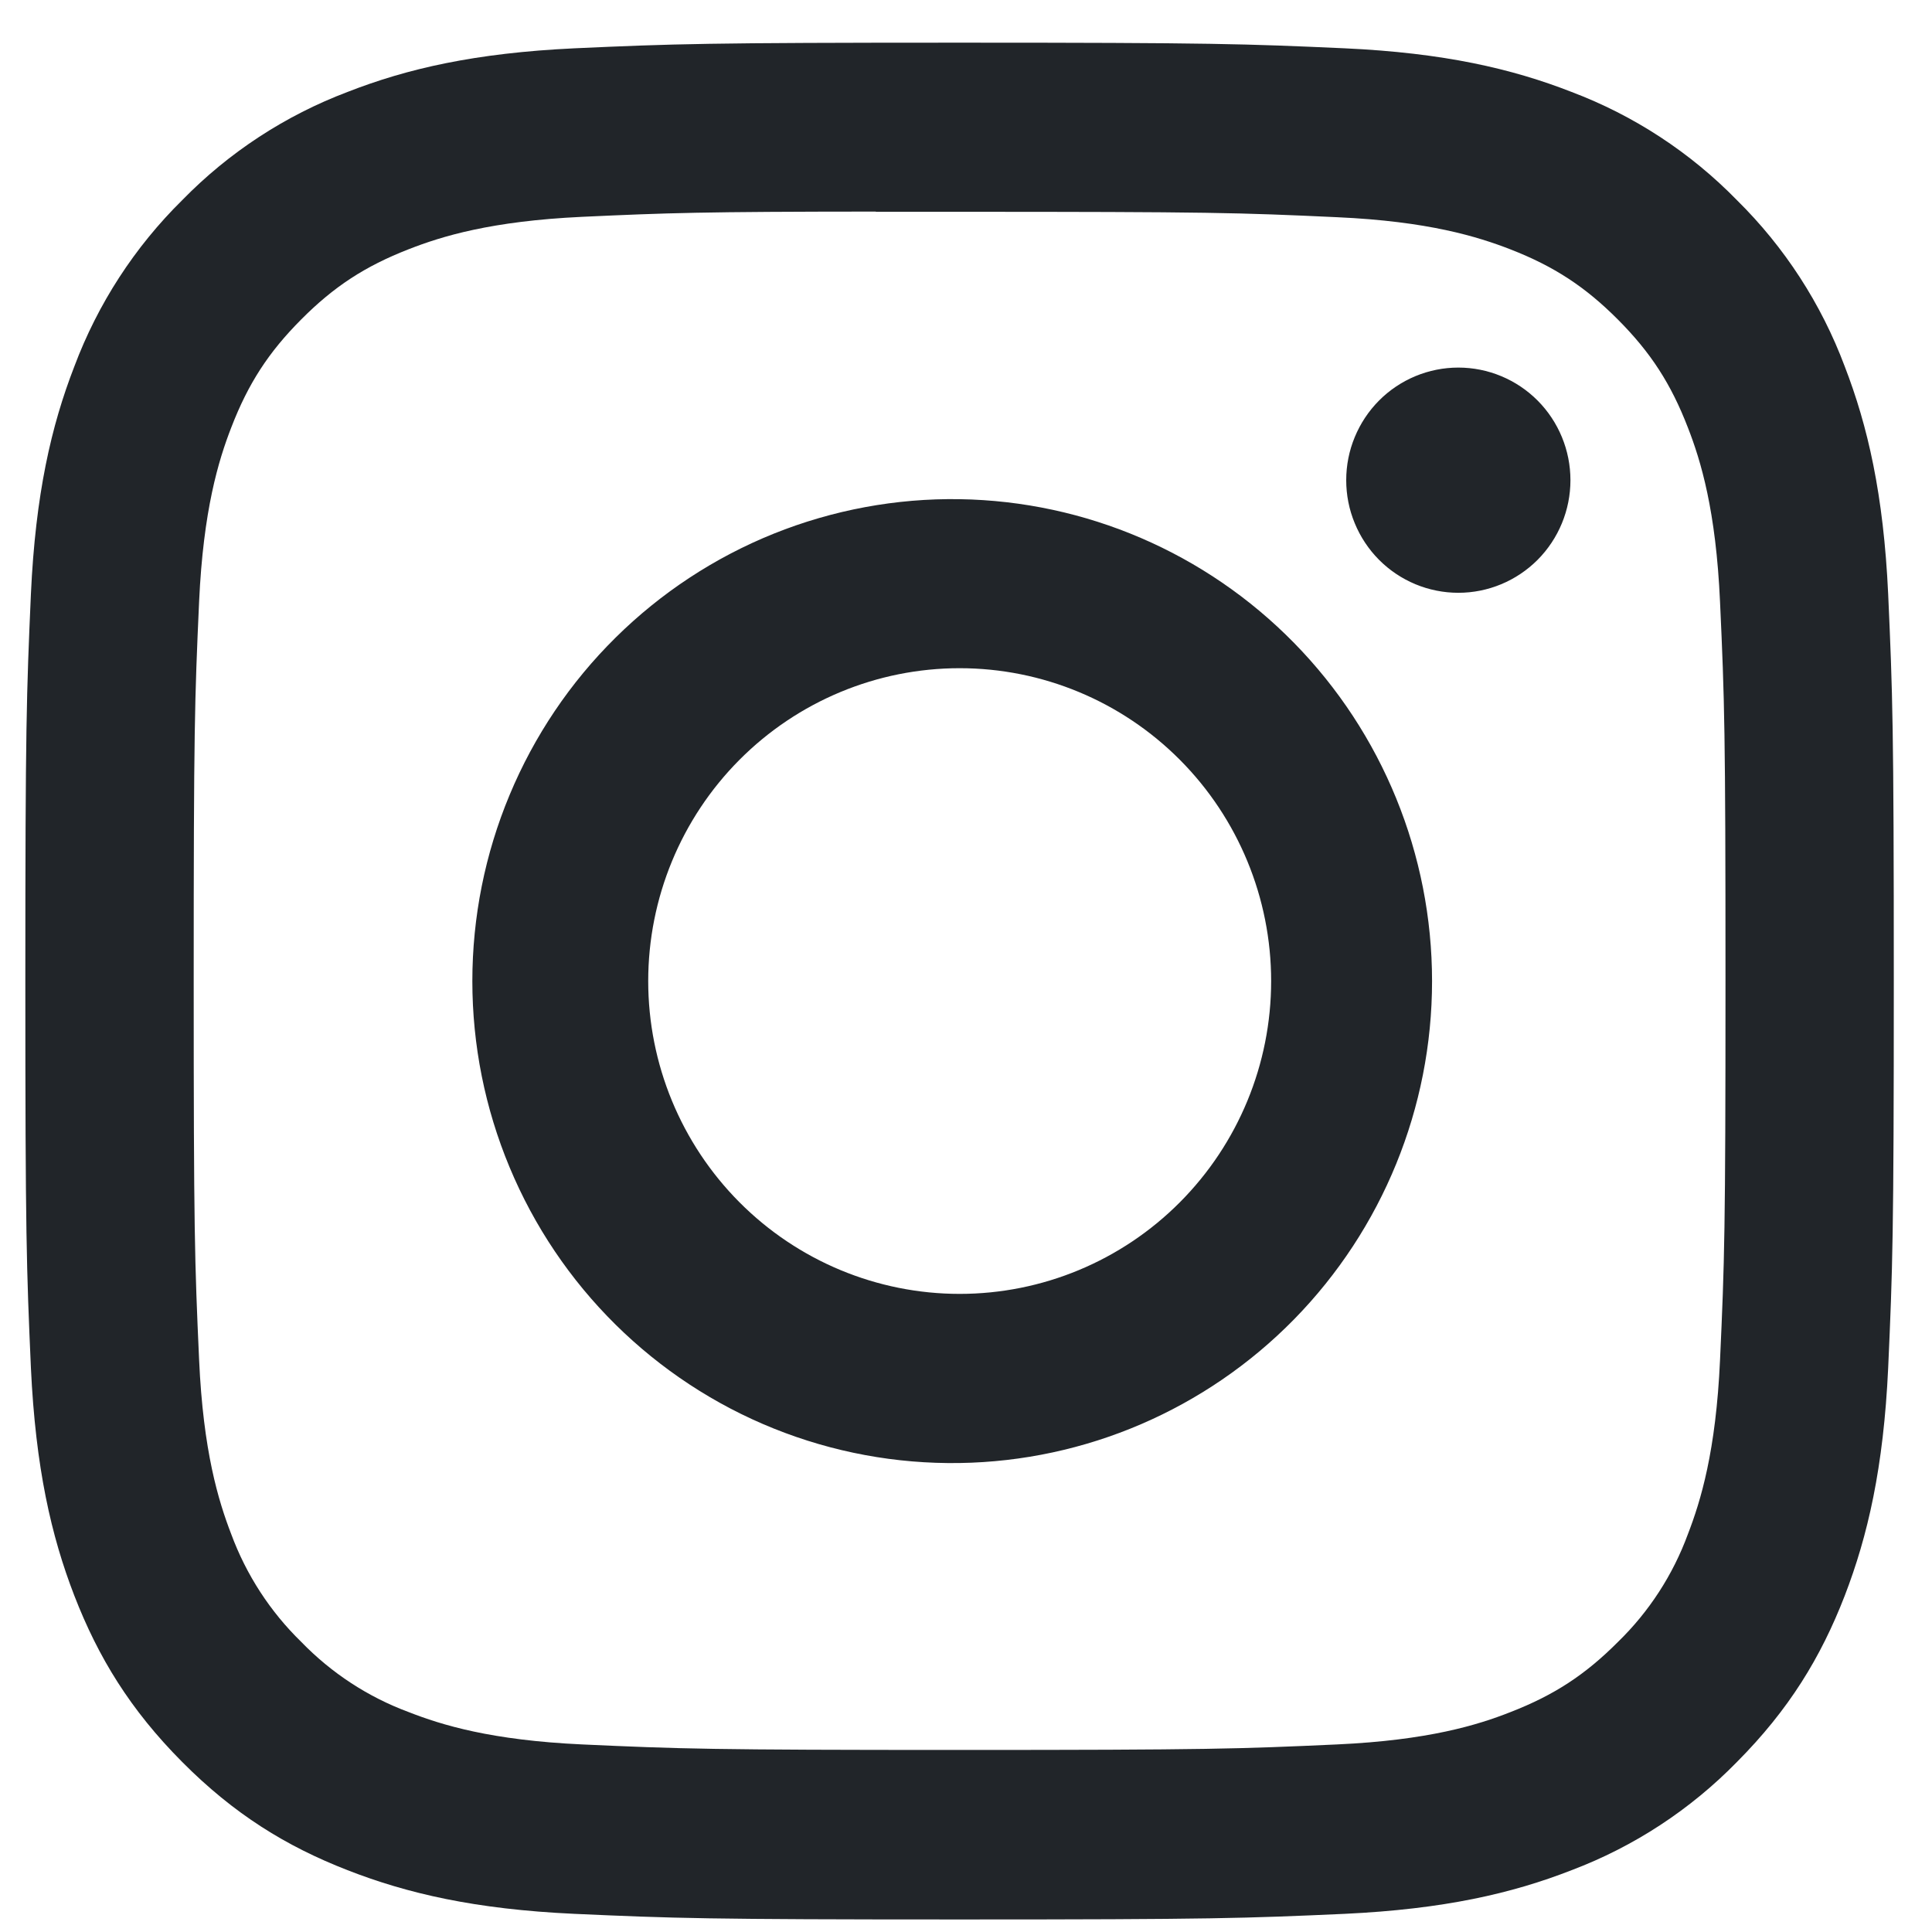 <svg width="35" height="35" viewBox="0 0 35 35" fill="none" xmlns="http://www.w3.org/2000/svg">
<g clip-path="url(#clip0_29_106)">
<path d="M17.383 0.773C12.79 0.773 12.213 0.794 10.408 0.875C8.604 0.96 7.375 1.244 6.298 1.665C5.168 2.092 4.145 2.761 3.3 3.627C2.439 4.476 1.773 5.503 1.347 6.638C0.928 7.717 0.643 8.954 0.56 10.76C0.48 12.577 0.459 13.155 0.459 17.775C0.459 22.39 0.48 22.968 0.56 24.781C0.645 26.591 0.928 27.826 1.347 28.908C1.781 30.026 2.359 30.973 3.3 31.919C4.239 32.864 5.183 33.447 6.296 33.88C7.375 34.301 8.602 34.588 10.404 34.671C12.211 34.752 12.786 34.773 17.383 34.773C21.98 34.773 22.554 34.752 24.36 34.671C26.161 34.586 27.394 34.301 28.471 33.88C29.6 33.453 30.622 32.784 31.467 31.919C32.408 30.973 32.986 30.026 33.419 28.908C33.836 27.826 34.122 26.591 34.206 24.781C34.287 22.968 34.308 22.39 34.308 17.773C34.308 13.155 34.287 12.577 34.206 10.762C34.122 8.954 33.836 7.717 33.419 6.638C32.994 5.503 32.328 4.476 31.467 3.627C30.622 2.761 29.599 2.092 28.469 1.665C27.39 1.244 26.159 0.958 24.358 0.875C22.552 0.794 21.978 0.773 17.379 0.773H17.385H17.383ZM15.866 3.837H17.385C21.904 3.837 22.439 3.852 24.223 3.935C25.873 4.009 26.77 4.287 27.367 4.519C28.156 4.827 28.721 5.197 29.313 5.792C29.905 6.387 30.271 6.952 30.578 7.747C30.811 8.344 31.086 9.245 31.16 10.903C31.242 12.694 31.259 13.232 31.259 17.768C31.259 22.305 31.242 22.845 31.16 24.637C31.086 26.294 30.809 27.193 30.578 27.792C30.307 28.53 29.874 29.198 29.311 29.745C28.718 30.34 28.156 30.708 27.364 31.016C26.772 31.25 25.875 31.526 24.223 31.602C22.439 31.683 21.904 31.702 17.385 31.702C12.867 31.702 12.329 31.683 10.546 31.602C8.896 31.526 8.001 31.25 7.404 31.016C6.669 30.744 6.004 30.309 5.458 29.745C4.895 29.197 4.461 28.529 4.188 27.79C3.958 27.193 3.681 26.292 3.607 24.634C3.526 22.843 3.509 22.305 3.509 17.764C3.509 13.225 3.526 12.69 3.607 10.898C3.683 9.241 3.958 8.34 4.191 7.741C4.497 6.948 4.865 6.381 5.458 5.786C6.05 5.191 6.613 4.823 7.404 4.515C8.001 4.281 8.896 4.005 10.546 3.928C12.107 3.856 12.712 3.835 15.866 3.833V3.837ZM26.419 6.659C26.152 6.659 25.888 6.712 25.642 6.814C25.395 6.917 25.171 7.067 24.983 7.256C24.794 7.446 24.645 7.671 24.543 7.918C24.44 8.166 24.388 8.431 24.388 8.699C24.388 8.967 24.44 9.232 24.543 9.48C24.645 9.727 24.794 9.952 24.983 10.142C25.171 10.331 25.395 10.481 25.642 10.584C25.888 10.686 26.152 10.739 26.419 10.739C26.957 10.739 27.474 10.524 27.855 10.142C28.236 9.759 28.45 9.24 28.45 8.699C28.45 8.158 28.236 7.639 27.855 7.256C27.474 6.874 26.957 6.659 26.419 6.659ZM17.385 9.043C16.233 9.025 15.088 9.238 14.017 9.668C12.947 10.099 11.973 10.739 11.151 11.552C10.329 12.364 9.677 13.333 9.232 14.401C8.786 15.469 8.557 16.616 8.557 17.774C8.557 18.932 8.786 20.078 9.232 21.147C9.677 22.215 10.329 23.183 11.151 23.996C11.973 24.808 12.947 25.449 14.017 25.879C15.088 26.31 16.233 26.522 17.385 26.504C19.667 26.469 21.843 25.533 23.444 23.9C25.045 22.266 25.943 20.066 25.943 17.774C25.943 15.482 25.045 13.281 23.444 11.648C21.843 10.014 19.667 9.079 17.385 9.043ZM17.385 12.105C18.882 12.105 20.317 12.702 21.375 13.765C22.433 14.828 23.028 16.27 23.028 17.773C23.028 19.276 22.433 20.717 21.375 21.78C20.317 22.843 18.882 23.44 17.385 23.44C15.889 23.44 14.454 22.843 13.396 21.78C12.338 20.717 11.743 19.276 11.743 17.773C11.743 16.27 12.338 14.828 13.396 13.765C14.454 12.702 15.889 12.105 17.385 12.105Z" fill="#212529"/>
</g>
<defs>
<clipPath id="clip0_29_106">
<rect width="33.849" height="34" fill="white" transform="translate(0.459 0.773)"/>
</clipPath>
</defs>
</svg>
